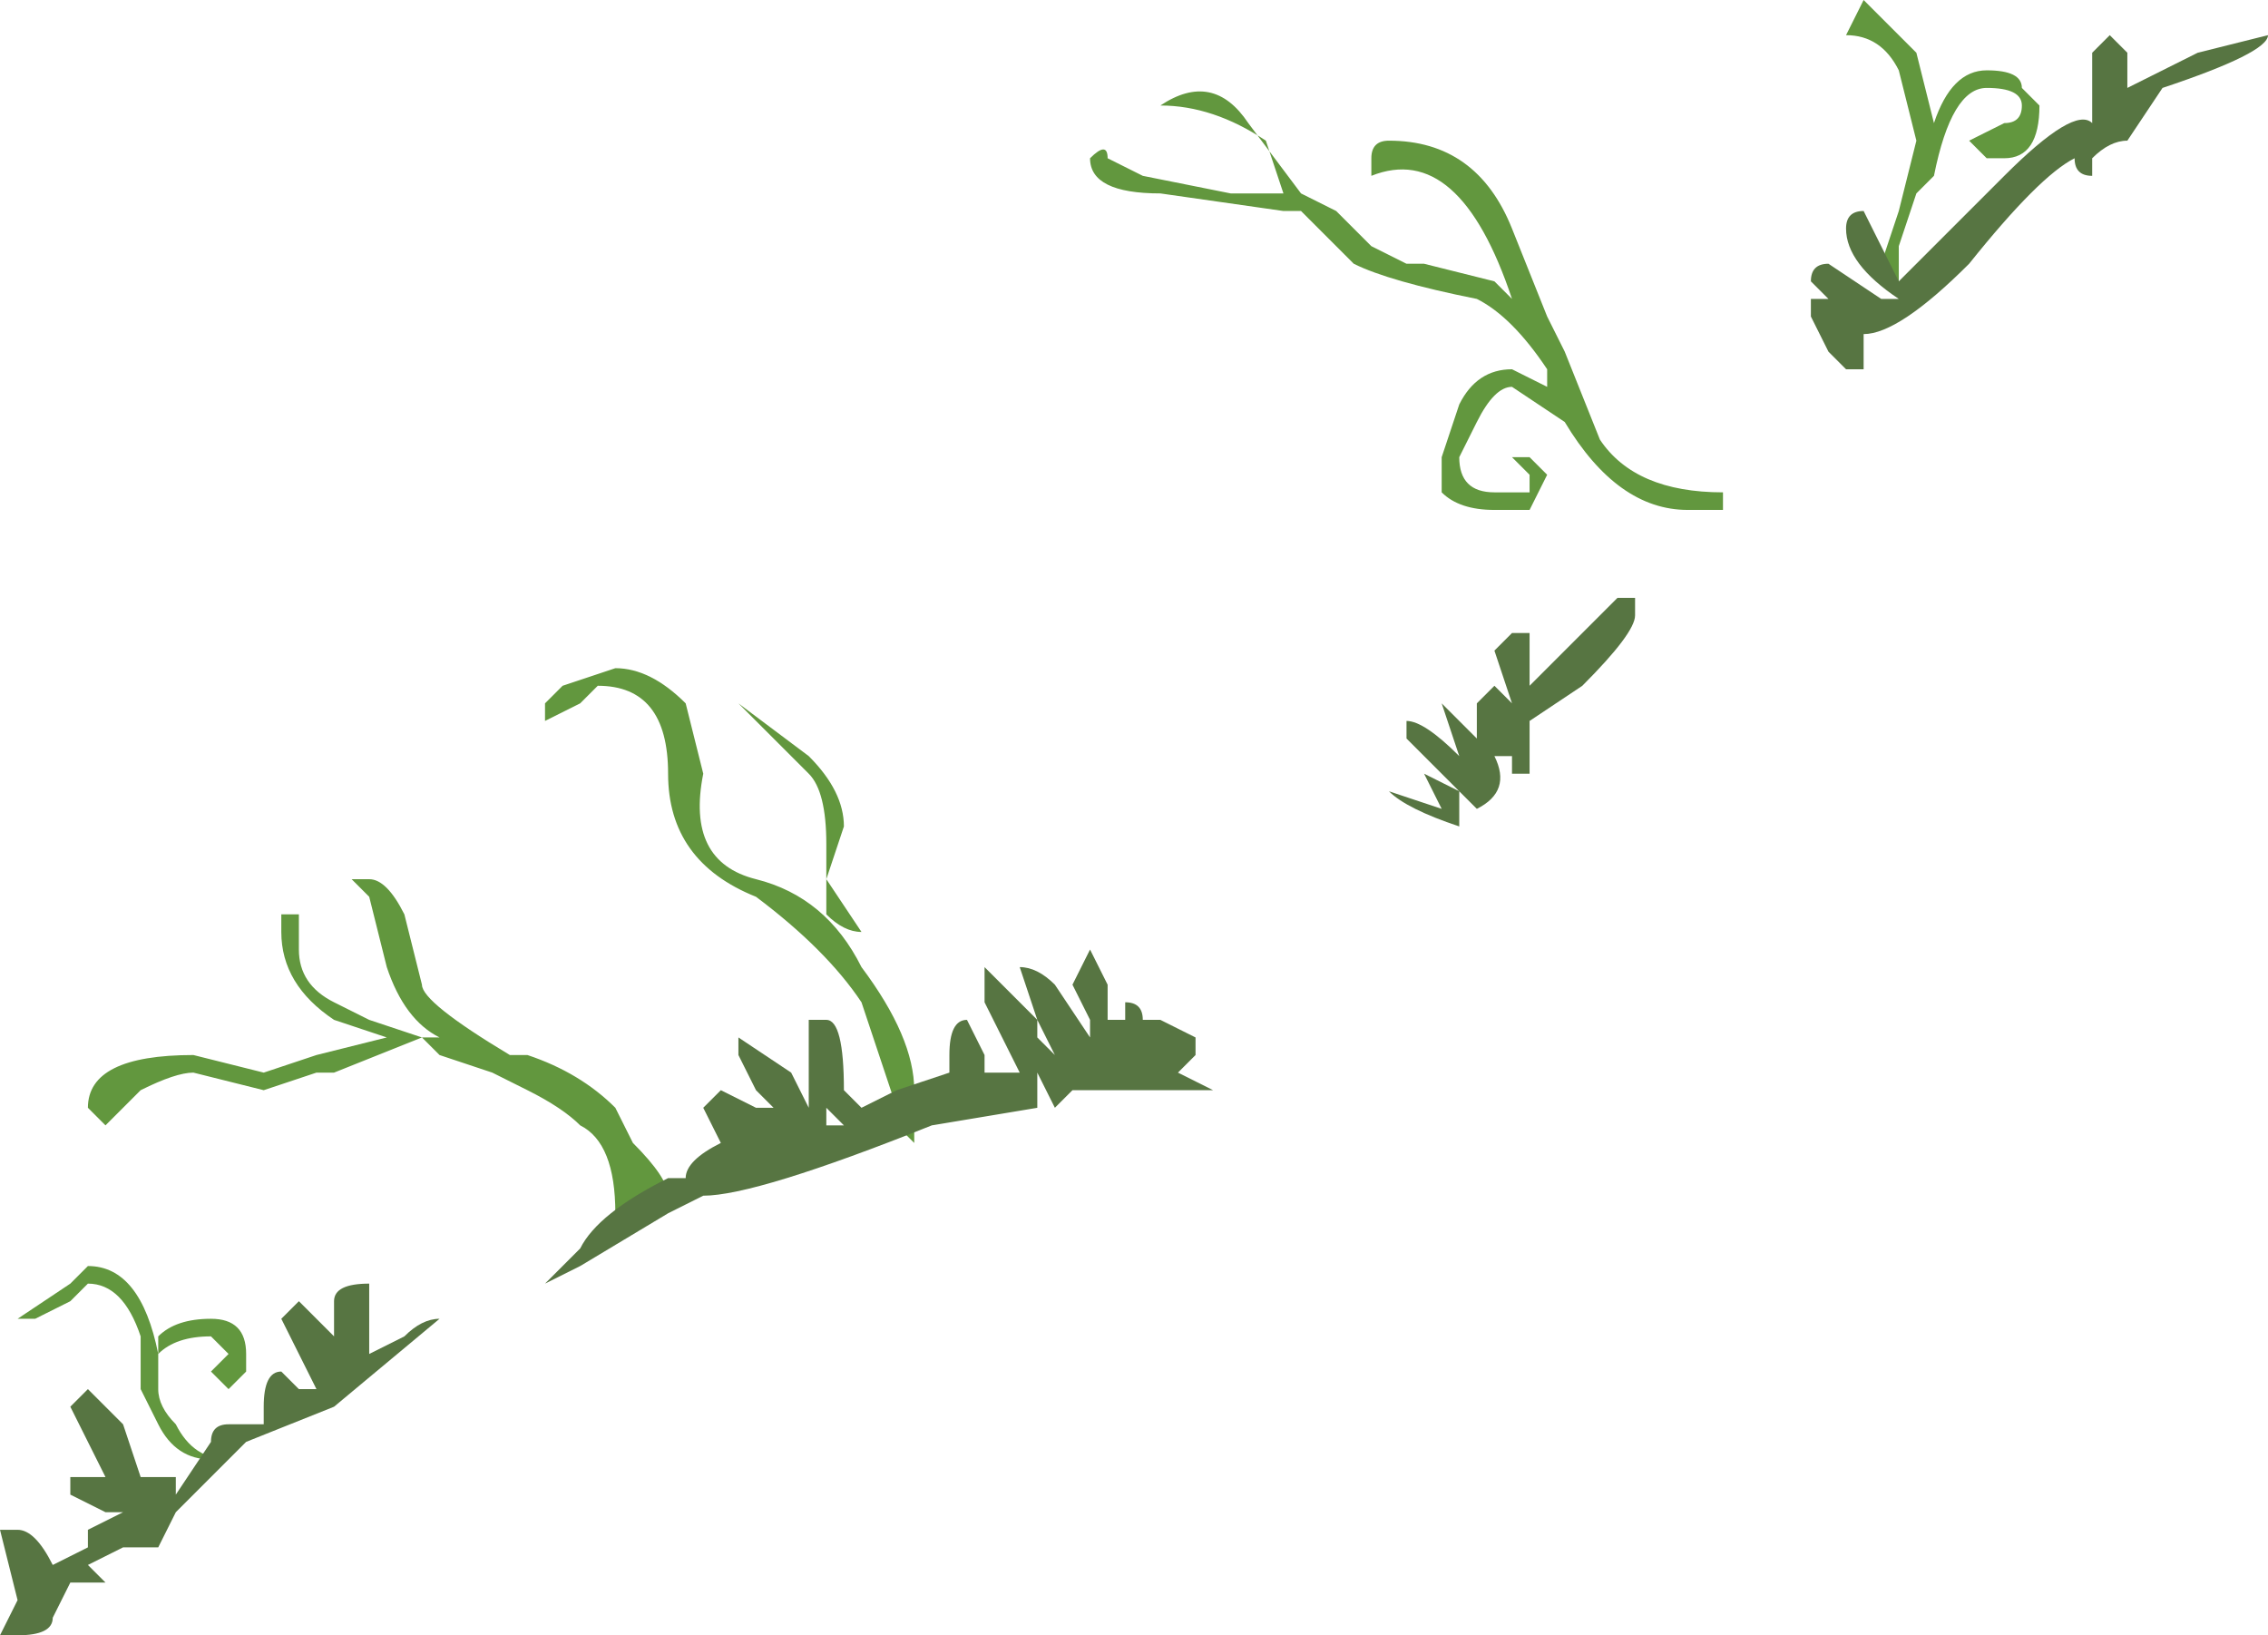 <?xml version="1.0" encoding="UTF-8" standalone="no"?>
<svg xmlns:ffdec="https://www.free-decompiler.com/flash" xmlns:xlink="http://www.w3.org/1999/xlink" ffdec:objectType="shape" height="4.65px" width="6.45px" xmlns="http://www.w3.org/2000/svg">
  <g transform="matrix(1.0, 0.0, 0.0, 1.0, -10.15, 3.05)">
    <path d="M11.15 -0.55 L11.2 -0.55 Q11.25 -0.55 11.3 -0.45 L11.35 -0.25 Q11.35 -0.2 11.6 -0.05 L11.65 -0.05 Q11.8 0.0 11.9 0.1 L11.95 0.2 Q12.05 0.3 12.05 0.35 L11.9 0.45 11.9 0.4 Q11.9 0.2 11.8 0.15 11.75 0.1 11.65 0.05 L11.55 0.0 11.4 -0.05 11.35 -0.1 11.1 0.0 11.05 0.0 10.9 0.05 10.7 0.0 Q10.65 0.0 10.55 0.05 L10.45 0.15 10.4 0.1 Q10.4 -0.05 10.7 -0.05 L10.9 0.0 11.05 -0.05 11.25 -0.1 11.1 -0.15 Q10.95 -0.25 10.95 -0.4 L10.95 -0.45 11.0 -0.45 11.0 -0.35 Q11.0 -0.25 11.1 -0.2 L11.2 -0.15 11.35 -0.1 11.4 -0.1 Q11.3 -0.15 11.25 -0.3 L11.2 -0.5 11.15 -0.55 M13.7 -2.7 L13.85 -2.5 13.95 -2.45 14.05 -2.35 14.15 -2.3 14.2 -2.3 14.4 -2.25 14.45 -2.2 Q14.3 -2.65 14.05 -2.55 L14.05 -2.6 Q14.05 -2.65 14.1 -2.65 14.35 -2.65 14.45 -2.4 L14.55 -2.15 14.6 -2.05 14.7 -1.8 Q14.8 -1.65 15.05 -1.65 L15.05 -1.6 14.95 -1.6 Q14.75 -1.6 14.6 -1.85 L14.45 -1.95 Q14.4 -1.95 14.35 -1.85 L14.3 -1.75 Q14.3 -1.65 14.4 -1.65 L14.5 -1.65 14.5 -1.7 14.45 -1.75 14.5 -1.75 14.55 -1.7 14.5 -1.6 14.4 -1.6 Q14.3 -1.6 14.25 -1.65 L14.25 -1.75 14.3 -1.9 Q14.35 -2.0 14.45 -2.0 L14.55 -1.95 14.55 -2.0 Q14.45 -2.15 14.35 -2.2 14.1 -2.25 14.0 -2.3 L13.85 -2.45 13.8 -2.45 13.45 -2.5 Q13.25 -2.5 13.25 -2.6 13.3 -2.65 13.3 -2.6 L13.4 -2.55 13.65 -2.5 13.8 -2.5 13.75 -2.65 Q13.6 -2.75 13.45 -2.75 13.6 -2.85 13.7 -2.7 M11.9 -1.15 Q12.0 -1.15 12.1 -1.05 L12.15 -0.85 Q12.1 -0.6 12.3 -0.55 12.5 -0.5 12.6 -0.3 12.75 -0.1 12.75 0.05 L12.75 0.2 12.7 0.15 12.7 0.1 12.6 -0.2 Q12.5 -0.35 12.3 -0.5 12.05 -0.6 12.05 -0.85 12.05 -1.1 11.85 -1.1 L11.8 -1.05 11.7 -1.0 11.7 -1.05 11.75 -1.1 11.9 -1.15 M12.25 -1.05 L12.45 -0.9 Q12.55 -0.8 12.55 -0.7 L12.5 -0.55 12.6 -0.4 Q12.55 -0.4 12.5 -0.45 L12.5 -0.65 Q12.5 -0.8 12.45 -0.85 L12.25 -1.05 M15.95 -2.75 Q15.95 -2.6 15.85 -2.6 L15.8 -2.6 15.75 -2.65 15.85 -2.7 Q15.9 -2.7 15.9 -2.75 15.9 -2.8 15.8 -2.8 15.7 -2.8 15.65 -2.55 L15.6 -2.5 15.55 -2.35 Q15.55 -2.25 15.55 -2.2 L15.5 -2.3 15.55 -2.45 15.6 -2.65 15.55 -2.85 Q15.5 -2.95 15.4 -2.95 L15.45 -3.05 15.6 -2.9 15.65 -2.7 Q15.7 -2.85 15.8 -2.85 15.9 -2.85 15.9 -2.8 L15.95 -2.75 M10.85 0.8 L10.85 0.85 10.8 0.9 10.75 0.85 10.8 0.8 10.75 0.75 Q10.65 0.75 10.6 0.8 L10.6 0.9 Q10.6 0.95 10.65 1.0 10.7 1.1 10.8 1.1 L10.75 1.1 Q10.65 1.1 10.6 1.0 L10.55 0.9 10.55 0.75 Q10.5 0.6 10.4 0.6 L10.35 0.65 10.25 0.7 10.2 0.7 10.35 0.6 10.4 0.55 Q10.55 0.55 10.6 0.8 L10.6 0.75 Q10.65 0.7 10.75 0.7 10.85 0.7 10.85 0.8" fill="#62973e" fill-rule="evenodd" stroke="none"/>
    <path d="M12.95 -0.2 L12.95 -0.3 13.1 -0.15 13.05 -0.3 Q13.1 -0.3 13.15 -0.25 L13.25 -0.1 13.25 -0.15 13.2 -0.25 13.25 -0.35 13.3 -0.25 13.3 -0.15 13.35 -0.15 13.35 -0.2 Q13.4 -0.2 13.4 -0.15 L13.45 -0.15 13.55 -0.1 13.55 -0.05 13.5 0.0 13.6 0.05 13.2 0.05 13.15 0.1 13.1 0.0 13.1 0.05 13.1 0.1 12.8 0.15 Q12.3 0.35 12.15 0.35 L12.05 0.4 11.8 0.55 11.7 0.6 11.8 0.5 Q11.85 0.4 12.05 0.3 L12.1 0.3 Q12.1 0.25 12.2 0.2 L12.15 0.1 12.2 0.05 12.3 0.1 12.35 0.1 12.3 0.05 12.25 -0.05 12.25 -0.1 12.4 0.0 12.45 0.1 12.45 -0.15 12.5 -0.15 Q12.55 -0.15 12.55 0.05 L12.6 0.1 12.7 0.05 12.85 0.0 12.85 -0.05 Q12.85 -0.15 12.9 -0.15 L12.95 -0.05 12.95 0.0 13.05 0.0 12.95 -0.2 M14.45 -1.25 L14.5 -1.25 14.5 -1.1 14.75 -1.35 14.8 -1.35 14.8 -1.3 Q14.8 -1.25 14.65 -1.1 L14.5 -1.0 14.5 -0.85 14.45 -0.85 14.45 -0.9 14.4 -0.9 Q14.45 -0.8 14.35 -0.75 L14.3 -0.8 14.3 -0.7 Q14.15 -0.75 14.1 -0.8 L14.25 -0.75 14.2 -0.85 14.3 -0.8 14.15 -0.95 14.15 -1.0 Q14.2 -1.0 14.3 -0.9 L14.25 -1.05 14.35 -0.95 14.35 -1.05 14.4 -1.1 14.45 -1.05 14.4 -1.2 14.45 -1.25 M13.1 -0.15 L13.1 -0.1 13.15 -0.05 13.1 -0.15 M16.1 -2.9 L16.15 -2.95 16.2 -2.9 16.2 -2.8 16.4 -2.9 16.6 -2.95 Q16.6 -2.9 16.3 -2.8 L16.2 -2.65 Q16.15 -2.65 16.1 -2.6 L16.1 -2.55 Q16.05 -2.55 16.05 -2.6 15.95 -2.55 15.75 -2.3 15.55 -2.1 15.45 -2.1 L15.45 -2.0 15.4 -2.0 15.35 -2.05 15.3 -2.15 15.3 -2.2 15.35 -2.2 15.3 -2.25 Q15.3 -2.3 15.35 -2.3 L15.5 -2.2 15.55 -2.2 Q15.4 -2.3 15.4 -2.4 15.4 -2.45 15.45 -2.45 L15.55 -2.25 15.85 -2.55 Q16.05 -2.75 16.1 -2.7 L16.1 -2.9 M12.3 0.2 Q12.3 0.15 12.3 0.2 M12.55 0.15 L12.5 0.1 12.5 0.15 12.55 0.15 M11.1 0.75 L11.1 0.65 Q11.1 0.6 11.2 0.6 11.2 0.65 11.2 0.8 L11.3 0.75 Q11.35 0.7 11.4 0.7 L11.1 0.95 10.85 1.05 10.65 1.25 10.6 1.35 10.5 1.35 10.4 1.4 10.45 1.45 10.35 1.45 10.3 1.55 Q10.3 1.6 10.2 1.6 L10.15 1.6 10.2 1.5 10.15 1.3 10.2 1.3 Q10.25 1.3 10.3 1.4 L10.4 1.35 10.4 1.3 10.5 1.25 10.45 1.25 10.35 1.2 10.35 1.15 10.45 1.15 10.35 0.95 10.4 0.9 10.5 1.0 10.55 1.15 10.65 1.15 10.65 1.2 10.75 1.05 Q10.75 1.0 10.8 1.0 L10.9 1.0 10.9 0.95 Q10.9 0.85 10.95 0.85 L11.0 0.9 11.05 0.9 10.95 0.7 11.0 0.65 11.1 0.75 M10.55 1.25 L10.55 1.25" fill="#577542" fill-rule="evenodd" stroke="none"/>
  </g>
</svg>
